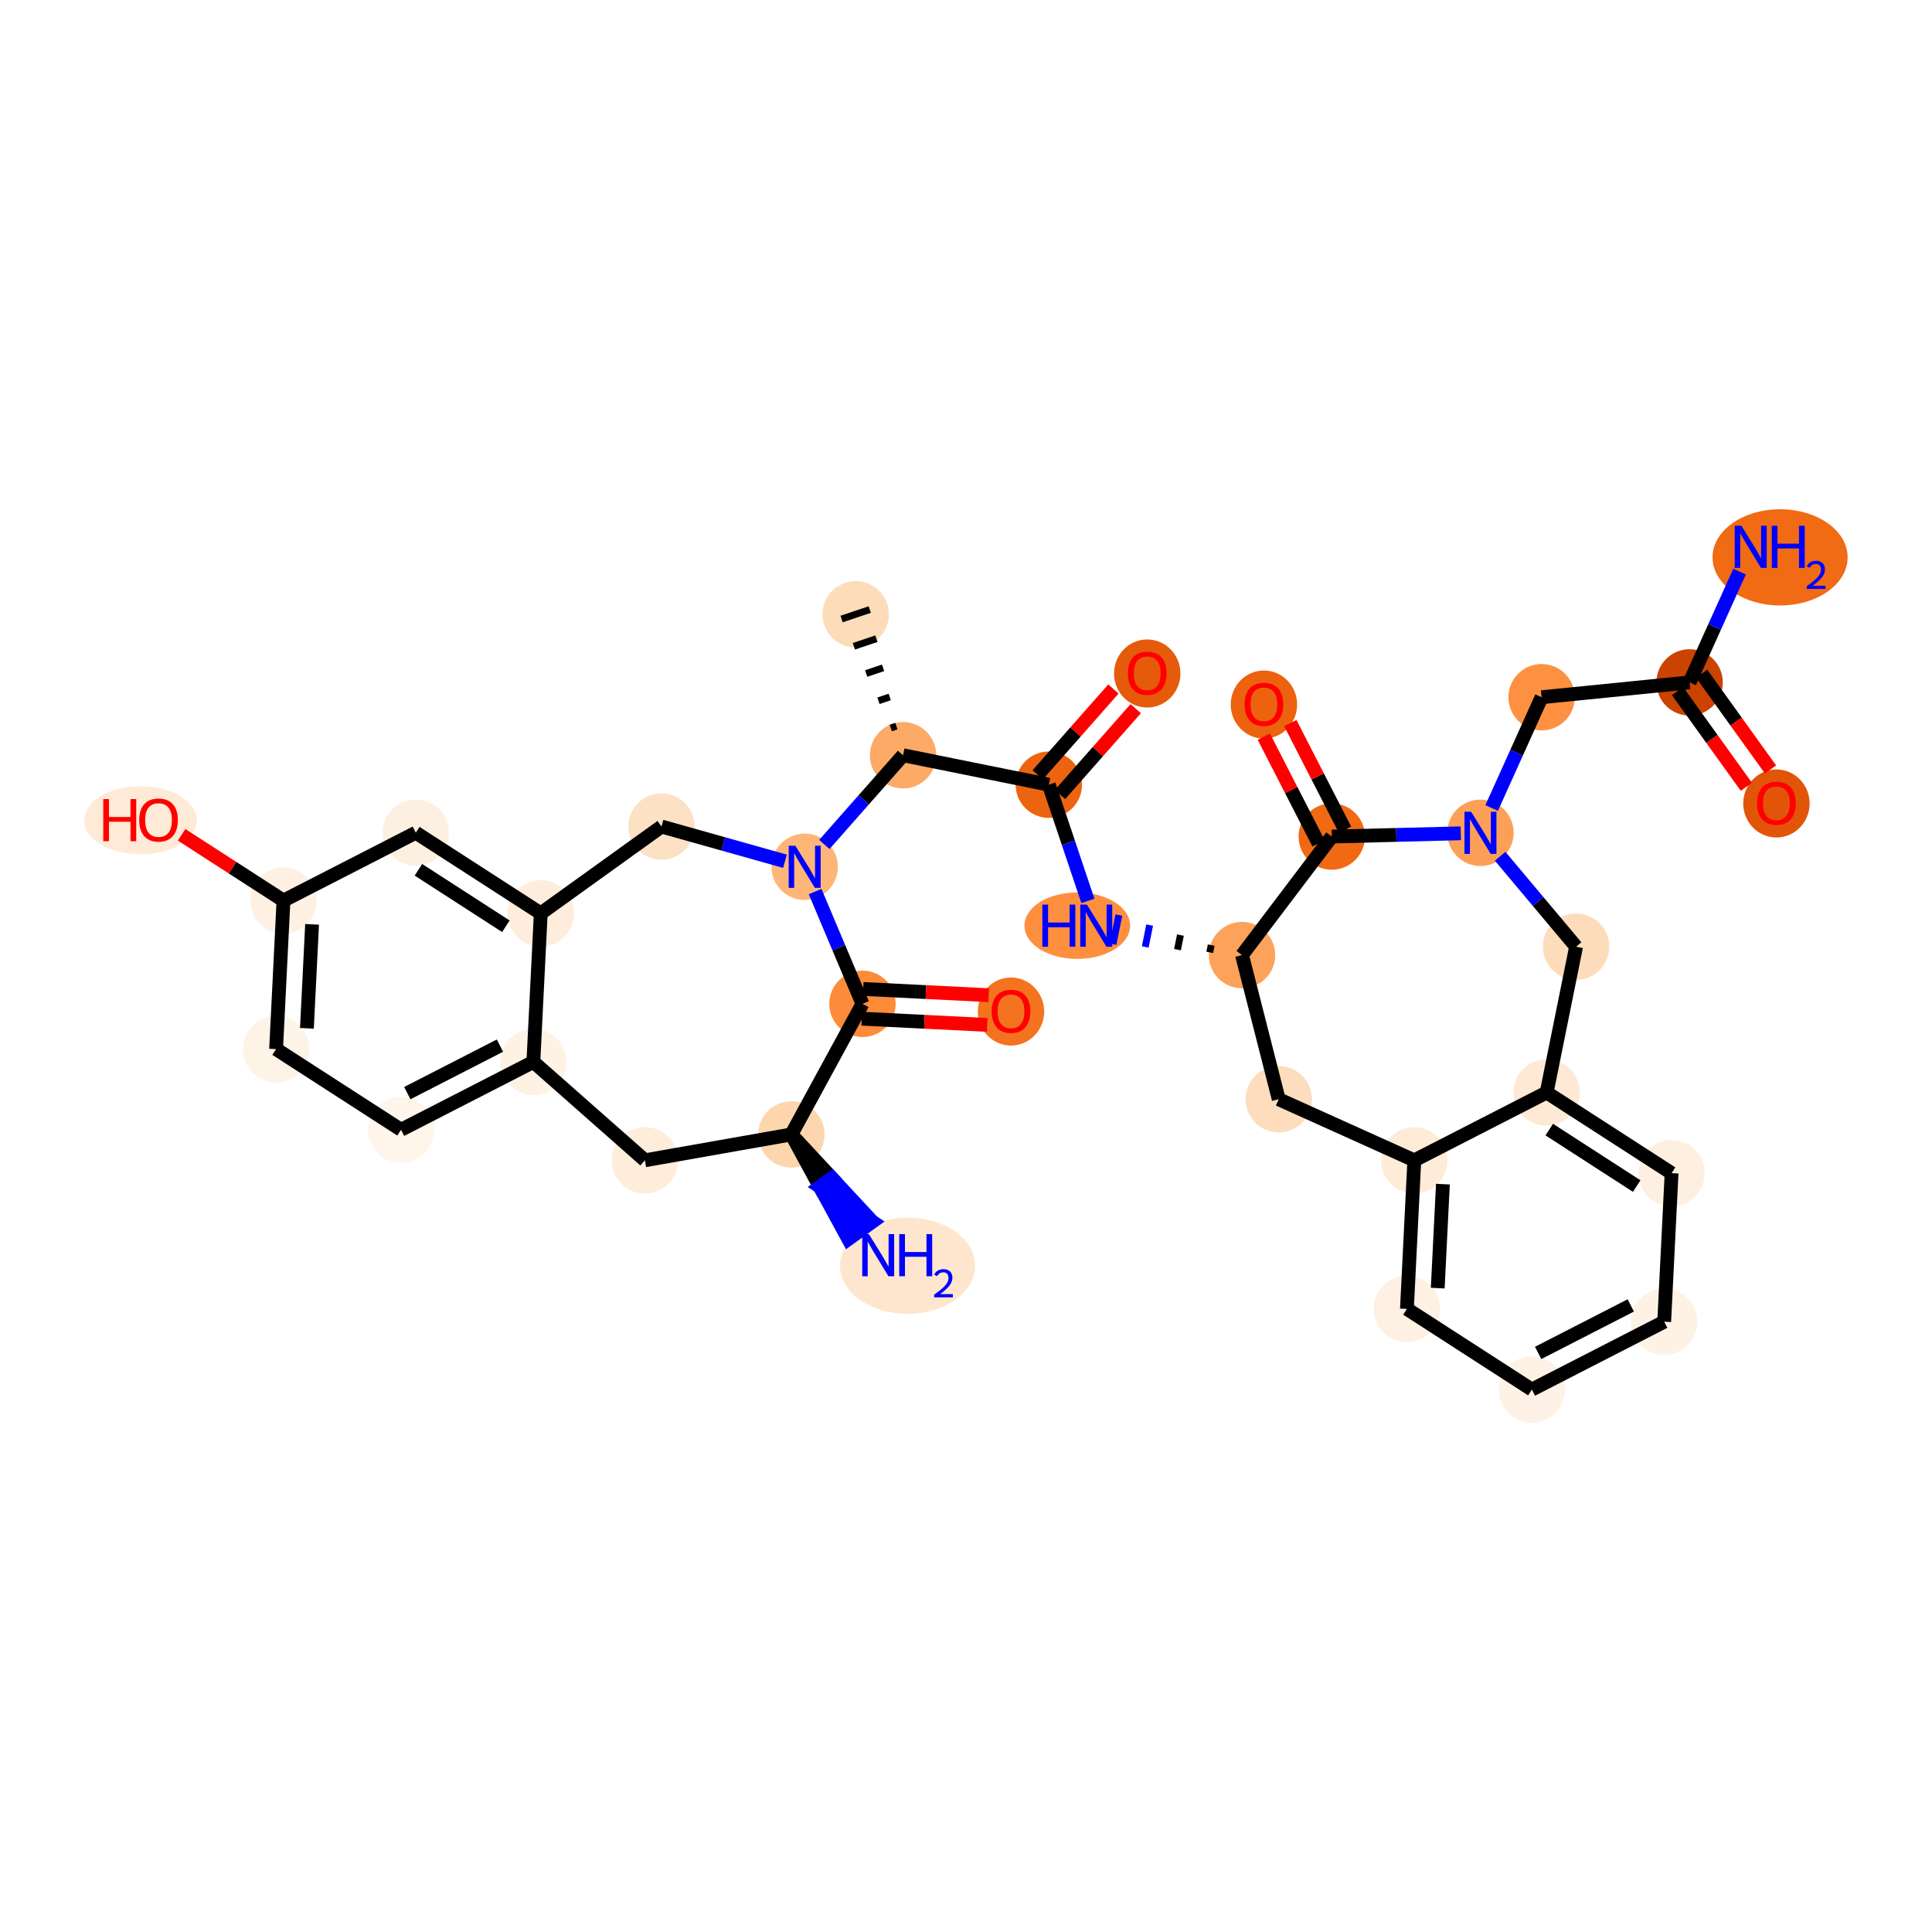 <?xml version='1.0' encoding='iso-8859-1'?>
<svg version='1.1' baseProfile='full'
              xmlns='http://www.w3.org/2000/svg'
                      xmlns:rdkit='http://www.rdkit.org/xml'
                      xmlns:xlink='http://www.w3.org/1999/xlink'
                  xml:space='preserve'
width='280px' height='280px' viewBox='0 0 280 280'>
<!-- END OF HEADER -->
<rect style='opacity:1.0;fill:#FFFFFF;stroke:none' width='280' height='280' x='0' y='0'> </rect>
<ellipse cx='124.009' cy='89.027' rx='4.311' ry='4.311'  style='fill:#FDDCBA;fill-rule:evenodd;stroke:#FDDCBA;stroke-width:1.0px;stroke-linecap:butt;stroke-linejoin:miter;stroke-opacity:1' />
<ellipse cx='130.878' cy='109.457' rx='4.311' ry='4.311'  style='fill:#FDAA66;fill-rule:evenodd;stroke:#FDAA66;stroke-width:1.0px;stroke-linecap:butt;stroke-linejoin:miter;stroke-opacity:1' />
<ellipse cx='152.005' cy='113.724' rx='4.311' ry='4.311'  style='fill:#ED6410;fill-rule:evenodd;stroke:#ED6410;stroke-width:1.0px;stroke-linecap:butt;stroke-linejoin:miter;stroke-opacity:1' />
<ellipse cx='166.264' cy='97.608' rx='4.311' ry='4.432'  style='fill:#E65A0B;fill-rule:evenodd;stroke:#E65A0B;stroke-width:1.0px;stroke-linecap:butt;stroke-linejoin:miter;stroke-opacity:1' />
<ellipse cx='156.128' cy='134.155' rx='7.157' ry='4.316'  style='fill:#FD8F3F;fill-rule:evenodd;stroke:#FD8F3F;stroke-width:1.0px;stroke-linecap:butt;stroke-linejoin:miter;stroke-opacity:1' />
<ellipse cx='180.001' cy='138.422' rx='4.311' ry='4.311'  style='fill:#FDA25A;fill-rule:evenodd;stroke:#FDA25A;stroke-width:1.0px;stroke-linecap:butt;stroke-linejoin:miter;stroke-opacity:1' />
<ellipse cx='185.324' cy='159.308' rx='4.311' ry='4.311'  style='fill:#FDDDBD;fill-rule:evenodd;stroke:#FDDDBD;stroke-width:1.0px;stroke-linecap:butt;stroke-linejoin:miter;stroke-opacity:1' />
<ellipse cx='204.972' cy='168.17' rx='4.311' ry='4.311'  style='fill:#FEEBD8;fill-rule:evenodd;stroke:#FEEBD8;stroke-width:1.0px;stroke-linecap:butt;stroke-linejoin:miter;stroke-opacity:1' />
<ellipse cx='203.902' cy='189.697' rx='4.311' ry='4.311'  style='fill:#FEF0E2;fill-rule:evenodd;stroke:#FEF0E2;stroke-width:1.0px;stroke-linecap:butt;stroke-linejoin:miter;stroke-opacity:1' />
<ellipse cx='222.01' cy='201.388' rx='4.311' ry='4.311'  style='fill:#FEF2E6;fill-rule:evenodd;stroke:#FEF2E6;stroke-width:1.0px;stroke-linecap:butt;stroke-linejoin:miter;stroke-opacity:1' />
<ellipse cx='241.188' cy='191.551' rx='4.311' ry='4.311'  style='fill:#FEF2E5;fill-rule:evenodd;stroke:#FEF2E5;stroke-width:1.0px;stroke-linecap:butt;stroke-linejoin:miter;stroke-opacity:1' />
<ellipse cx='242.259' cy='170.024' rx='4.311' ry='4.311'  style='fill:#FEF0E1;fill-rule:evenodd;stroke:#FEF0E1;stroke-width:1.0px;stroke-linecap:butt;stroke-linejoin:miter;stroke-opacity:1' />
<ellipse cx='224.151' cy='158.333' rx='4.311' ry='4.311'  style='fill:#FEE9D5;fill-rule:evenodd;stroke:#FEE9D5;stroke-width:1.0px;stroke-linecap:butt;stroke-linejoin:miter;stroke-opacity:1' />
<ellipse cx='228.418' cy='137.205' rx='4.311' ry='4.311'  style='fill:#FDDCBB;fill-rule:evenodd;stroke:#FDDCBB;stroke-width:1.0px;stroke-linecap:butt;stroke-linejoin:miter;stroke-opacity:1' />
<ellipse cx='214.56' cy='120.696' rx='4.311' ry='4.316'  style='fill:#FDA057;fill-rule:evenodd;stroke:#FDA057;stroke-width:1.0px;stroke-linecap:butt;stroke-linejoin:miter;stroke-opacity:1' />
<ellipse cx='223.421' cy='101.048' rx='4.311' ry='4.311'  style='fill:#FD9041;fill-rule:evenodd;stroke:#FD9041;stroke-width:1.0px;stroke-linecap:butt;stroke-linejoin:miter;stroke-opacity:1' />
<ellipse cx='244.868' cy='98.898' rx='4.311' ry='4.311'  style='fill:#CB4301;fill-rule:evenodd;stroke:#CB4301;stroke-width:1.0px;stroke-linecap:butt;stroke-linejoin:miter;stroke-opacity:1' />
<ellipse cx='257.983' cy='80.776' rx='9.29' ry='6.474'  style='fill:#F16A14;fill-rule:evenodd;stroke:#F16A14;stroke-width:1.0px;stroke-linecap:butt;stroke-linejoin:miter;stroke-opacity:1' />
<ellipse cx='257.453' cy='116.444' rx='4.311' ry='4.432'  style='fill:#E25508;fill-rule:evenodd;stroke:#E25508;stroke-width:1.0px;stroke-linecap:butt;stroke-linejoin:miter;stroke-opacity:1' />
<ellipse cx='193.012' cy='121.238' rx='4.311' ry='4.311'  style='fill:#F16913;fill-rule:evenodd;stroke:#F16913;stroke-width:1.0px;stroke-linecap:butt;stroke-linejoin:miter;stroke-opacity:1' />
<ellipse cx='183.176' cy='102.107' rx='4.311' ry='4.432'  style='fill:#EC620F;fill-rule:evenodd;stroke:#EC620F;stroke-width:1.0px;stroke-linecap:butt;stroke-linejoin:miter;stroke-opacity:1' />
<ellipse cx='116.619' cy='125.621' rx='4.311' ry='4.316'  style='fill:#FDB678;fill-rule:evenodd;stroke:#FDB678;stroke-width:1.0px;stroke-linecap:butt;stroke-linejoin:miter;stroke-opacity:1' />
<ellipse cx='95.869' cy='119.787' rx='4.311' ry='4.311'  style='fill:#FDE1C5;fill-rule:evenodd;stroke:#FDE1C5;stroke-width:1.0px;stroke-linecap:butt;stroke-linejoin:miter;stroke-opacity:1' />
<ellipse cx='78.371' cy='132.372' rx='4.311' ry='4.311'  style='fill:#FEEDDC;fill-rule:evenodd;stroke:#FEEDDC;stroke-width:1.0px;stroke-linecap:butt;stroke-linejoin:miter;stroke-opacity:1' />
<ellipse cx='60.263' cy='120.682' rx='4.311' ry='4.311'  style='fill:#FEF0E1;fill-rule:evenodd;stroke:#FEF0E1;stroke-width:1.0px;stroke-linecap:butt;stroke-linejoin:miter;stroke-opacity:1' />
<ellipse cx='41.084' cy='130.518' rx='4.311' ry='4.311'  style='fill:#FEF1E4;fill-rule:evenodd;stroke:#FEF1E4;stroke-width:1.0px;stroke-linecap:butt;stroke-linejoin:miter;stroke-opacity:1' />
<ellipse cx='20.372' cy='118.875' rx='7.645' ry='4.432'  style='fill:#FEEAD6;fill-rule:evenodd;stroke:#FEEAD6;stroke-width:1.0px;stroke-linecap:butt;stroke-linejoin:miter;stroke-opacity:1' />
<ellipse cx='40.014' cy='152.046' rx='4.311' ry='4.311'  style='fill:#FEF3E7;fill-rule:evenodd;stroke:#FEF3E7;stroke-width:1.0px;stroke-linecap:butt;stroke-linejoin:miter;stroke-opacity:1' />
<ellipse cx='58.122' cy='163.737' rx='4.311' ry='4.311'  style='fill:#FFF5EB;fill-rule:evenodd;stroke:#FFF5EB;stroke-width:1.0px;stroke-linecap:butt;stroke-linejoin:miter;stroke-opacity:1' />
<ellipse cx='77.3' cy='153.9' rx='4.311' ry='4.311'  style='fill:#FEF2E5;fill-rule:evenodd;stroke:#FEF2E5;stroke-width:1.0px;stroke-linecap:butt;stroke-linejoin:miter;stroke-opacity:1' />
<ellipse cx='93.464' cy='168.159' rx='4.311' ry='4.311'  style='fill:#FEEDDB;fill-rule:evenodd;stroke:#FEEDDB;stroke-width:1.0px;stroke-linecap:butt;stroke-linejoin:miter;stroke-opacity:1' />
<ellipse cx='114.69' cy='164.412' rx='4.311' ry='4.311'  style='fill:#FDD6AE;fill-rule:evenodd;stroke:#FDD6AE;stroke-width:1.0px;stroke-linecap:butt;stroke-linejoin:miter;stroke-opacity:1' />
<ellipse cx='131.529' cy='183.436' rx='9.29' ry='6.474'  style='fill:#FEE6CE;fill-rule:evenodd;stroke:#FEE6CE;stroke-width:1.0px;stroke-linecap:butt;stroke-linejoin:miter;stroke-opacity:1' />
<ellipse cx='124.995' cy='145.481' rx='4.311' ry='4.311'  style='fill:#FC8B3A;fill-rule:evenodd;stroke:#FC8B3A;stroke-width:1.0px;stroke-linecap:butt;stroke-linejoin:miter;stroke-opacity:1' />
<ellipse cx='146.522' cy='146.599' rx='4.311' ry='4.432'  style='fill:#F4731F;fill-rule:evenodd;stroke:#F4731F;stroke-width:1.0px;stroke-linecap:butt;stroke-linejoin:miter;stroke-opacity:1' />
<path class='bond-0 atom-1 atom-0' d='M 129.913,105.234 L 129.095,105.509' style='fill:none;fill-rule:evenodd;stroke:#000000;stroke-width:1.0px;stroke-linecap:butt;stroke-linejoin:miter;stroke-opacity:1' />
<path class='bond-0 atom-1 atom-0' d='M 128.947,101.011 L 127.313,101.56' style='fill:none;fill-rule:evenodd;stroke:#000000;stroke-width:1.0px;stroke-linecap:butt;stroke-linejoin:miter;stroke-opacity:1' />
<path class='bond-0 atom-1 atom-0' d='M 127.982,96.787 L 125.531,97.611' style='fill:none;fill-rule:evenodd;stroke:#000000;stroke-width:1.0px;stroke-linecap:butt;stroke-linejoin:miter;stroke-opacity:1' />
<path class='bond-0 atom-1 atom-0' d='M 127.017,92.564 L 123.748,93.663' style='fill:none;fill-rule:evenodd;stroke:#000000;stroke-width:1.0px;stroke-linecap:butt;stroke-linejoin:miter;stroke-opacity:1' />
<path class='bond-0 atom-1 atom-0' d='M 126.052,88.34 L 121.966,89.714' style='fill:none;fill-rule:evenodd;stroke:#000000;stroke-width:1.0px;stroke-linecap:butt;stroke-linejoin:miter;stroke-opacity:1' />
<path class='bond-1 atom-1 atom-2' d='M 130.878,109.457 L 152.005,113.724' style='fill:none;fill-rule:evenodd;stroke:#000000;stroke-width:2.0px;stroke-linecap:butt;stroke-linejoin:miter;stroke-opacity:1' />
<path class='bond-20 atom-1 atom-21' d='M 130.878,109.457 L 125.175,115.922' style='fill:none;fill-rule:evenodd;stroke:#000000;stroke-width:2.0px;stroke-linecap:butt;stroke-linejoin:miter;stroke-opacity:1' />
<path class='bond-20 atom-1 atom-21' d='M 125.175,115.922 L 119.472,122.386' style='fill:none;fill-rule:evenodd;stroke:#0000FF;stroke-width:2.0px;stroke-linecap:butt;stroke-linejoin:miter;stroke-opacity:1' />
<path class='bond-2 atom-2 atom-3' d='M 153.622,115.15 L 159.11,108.929' style='fill:none;fill-rule:evenodd;stroke:#000000;stroke-width:2.0px;stroke-linecap:butt;stroke-linejoin:miter;stroke-opacity:1' />
<path class='bond-2 atom-2 atom-3' d='M 159.11,108.929 L 164.599,102.707' style='fill:none;fill-rule:evenodd;stroke:#FF0000;stroke-width:2.0px;stroke-linecap:butt;stroke-linejoin:miter;stroke-opacity:1' />
<path class='bond-2 atom-2 atom-3' d='M 150.389,112.298 L 155.877,106.077' style='fill:none;fill-rule:evenodd;stroke:#000000;stroke-width:2.0px;stroke-linecap:butt;stroke-linejoin:miter;stroke-opacity:1' />
<path class='bond-2 atom-2 atom-3' d='M 155.877,106.077 L 161.366,99.855' style='fill:none;fill-rule:evenodd;stroke:#FF0000;stroke-width:2.0px;stroke-linecap:butt;stroke-linejoin:miter;stroke-opacity:1' />
<path class='bond-3 atom-2 atom-4' d='M 152.005,113.724 L 154.836,122.144' style='fill:none;fill-rule:evenodd;stroke:#000000;stroke-width:2.0px;stroke-linecap:butt;stroke-linejoin:miter;stroke-opacity:1' />
<path class='bond-3 atom-2 atom-4' d='M 154.836,122.144 L 157.666,130.564' style='fill:none;fill-rule:evenodd;stroke:#0000FF;stroke-width:2.0px;stroke-linecap:butt;stroke-linejoin:miter;stroke-opacity:1' />
<path class='bond-4 atom-5 atom-4' d='M 175.539,136.971 L 175.326,138.027' style='fill:none;fill-rule:evenodd;stroke:#000000;stroke-width:1.0px;stroke-linecap:butt;stroke-linejoin:miter;stroke-opacity:1' />
<path class='bond-4 atom-5 atom-4' d='M 171.078,135.52 L 170.651,137.633' style='fill:none;fill-rule:evenodd;stroke:#000000;stroke-width:1.0px;stroke-linecap:butt;stroke-linejoin:miter;stroke-opacity:1' />
<path class='bond-4 atom-5 atom-4' d='M 166.616,134.069 L 165.976,137.238' style='fill:none;fill-rule:evenodd;stroke:#0000FF;stroke-width:1.0px;stroke-linecap:butt;stroke-linejoin:miter;stroke-opacity:1' />
<path class='bond-4 atom-5 atom-4' d='M 162.154,132.618 L 161.301,136.844' style='fill:none;fill-rule:evenodd;stroke:#0000FF;stroke-width:1.0px;stroke-linecap:butt;stroke-linejoin:miter;stroke-opacity:1' />
<path class='bond-5 atom-5 atom-6' d='M 180.001,138.422 L 185.324,159.308' style='fill:none;fill-rule:evenodd;stroke:#000000;stroke-width:2.0px;stroke-linecap:butt;stroke-linejoin:miter;stroke-opacity:1' />
<path class='bond-34 atom-19 atom-5' d='M 193.012,121.238 L 180.001,138.422' style='fill:none;fill-rule:evenodd;stroke:#000000;stroke-width:2.0px;stroke-linecap:butt;stroke-linejoin:miter;stroke-opacity:1' />
<path class='bond-6 atom-6 atom-7' d='M 185.324,159.308 L 204.972,168.17' style='fill:none;fill-rule:evenodd;stroke:#000000;stroke-width:2.0px;stroke-linecap:butt;stroke-linejoin:miter;stroke-opacity:1' />
<path class='bond-7 atom-7 atom-8' d='M 204.972,168.17 L 203.902,189.697' style='fill:none;fill-rule:evenodd;stroke:#000000;stroke-width:2.0px;stroke-linecap:butt;stroke-linejoin:miter;stroke-opacity:1' />
<path class='bond-7 atom-7 atom-8' d='M 209.117,171.613 L 208.368,186.682' style='fill:none;fill-rule:evenodd;stroke:#000000;stroke-width:2.0px;stroke-linecap:butt;stroke-linejoin:miter;stroke-opacity:1' />
<path class='bond-36 atom-12 atom-7' d='M 224.151,158.333 L 204.972,168.17' style='fill:none;fill-rule:evenodd;stroke:#000000;stroke-width:2.0px;stroke-linecap:butt;stroke-linejoin:miter;stroke-opacity:1' />
<path class='bond-8 atom-8 atom-9' d='M 203.902,189.697 L 222.01,201.388' style='fill:none;fill-rule:evenodd;stroke:#000000;stroke-width:2.0px;stroke-linecap:butt;stroke-linejoin:miter;stroke-opacity:1' />
<path class='bond-9 atom-9 atom-10' d='M 222.01,201.388 L 241.188,191.551' style='fill:none;fill-rule:evenodd;stroke:#000000;stroke-width:2.0px;stroke-linecap:butt;stroke-linejoin:miter;stroke-opacity:1' />
<path class='bond-9 atom-9 atom-10' d='M 222.919,196.077 L 236.344,189.191' style='fill:none;fill-rule:evenodd;stroke:#000000;stroke-width:2.0px;stroke-linecap:butt;stroke-linejoin:miter;stroke-opacity:1' />
<path class='bond-10 atom-10 atom-11' d='M 241.188,191.551 L 242.259,170.024' style='fill:none;fill-rule:evenodd;stroke:#000000;stroke-width:2.0px;stroke-linecap:butt;stroke-linejoin:miter;stroke-opacity:1' />
<path class='bond-11 atom-11 atom-12' d='M 242.259,170.024 L 224.151,158.333' style='fill:none;fill-rule:evenodd;stroke:#000000;stroke-width:2.0px;stroke-linecap:butt;stroke-linejoin:miter;stroke-opacity:1' />
<path class='bond-11 atom-11 atom-12' d='M 237.204,171.892 L 224.529,163.708' style='fill:none;fill-rule:evenodd;stroke:#000000;stroke-width:2.0px;stroke-linecap:butt;stroke-linejoin:miter;stroke-opacity:1' />
<path class='bond-12 atom-12 atom-13' d='M 224.151,158.333 L 228.418,137.205' style='fill:none;fill-rule:evenodd;stroke:#000000;stroke-width:2.0px;stroke-linecap:butt;stroke-linejoin:miter;stroke-opacity:1' />
<path class='bond-13 atom-13 atom-14' d='M 228.418,137.205 L 222.916,130.651' style='fill:none;fill-rule:evenodd;stroke:#000000;stroke-width:2.0px;stroke-linecap:butt;stroke-linejoin:miter;stroke-opacity:1' />
<path class='bond-13 atom-13 atom-14' d='M 222.916,130.651 L 217.414,124.096' style='fill:none;fill-rule:evenodd;stroke:#0000FF;stroke-width:2.0px;stroke-linecap:butt;stroke-linejoin:miter;stroke-opacity:1' />
<path class='bond-14 atom-14 atom-15' d='M 216.179,117.106 L 219.8,109.077' style='fill:none;fill-rule:evenodd;stroke:#0000FF;stroke-width:2.0px;stroke-linecap:butt;stroke-linejoin:miter;stroke-opacity:1' />
<path class='bond-14 atom-14 atom-15' d='M 219.8,109.077 L 223.421,101.048' style='fill:none;fill-rule:evenodd;stroke:#000000;stroke-width:2.0px;stroke-linecap:butt;stroke-linejoin:miter;stroke-opacity:1' />
<path class='bond-18 atom-14 atom-19' d='M 211.706,120.768 L 202.359,121.003' style='fill:none;fill-rule:evenodd;stroke:#0000FF;stroke-width:2.0px;stroke-linecap:butt;stroke-linejoin:miter;stroke-opacity:1' />
<path class='bond-18 atom-14 atom-19' d='M 202.359,121.003 L 193.012,121.238' style='fill:none;fill-rule:evenodd;stroke:#000000;stroke-width:2.0px;stroke-linecap:butt;stroke-linejoin:miter;stroke-opacity:1' />
<path class='bond-15 atom-15 atom-16' d='M 223.421,101.048 L 244.868,98.898' style='fill:none;fill-rule:evenodd;stroke:#000000;stroke-width:2.0px;stroke-linecap:butt;stroke-linejoin:miter;stroke-opacity:1' />
<path class='bond-16 atom-16 atom-17' d='M 244.868,98.898 L 248.489,90.869' style='fill:none;fill-rule:evenodd;stroke:#000000;stroke-width:2.0px;stroke-linecap:butt;stroke-linejoin:miter;stroke-opacity:1' />
<path class='bond-16 atom-16 atom-17' d='M 248.489,90.869 L 252.109,82.841' style='fill:none;fill-rule:evenodd;stroke:#0000FF;stroke-width:2.0px;stroke-linecap:butt;stroke-linejoin:miter;stroke-opacity:1' />
<path class='bond-17 atom-16 atom-18' d='M 243.118,100.157 L 248.107,107.093' style='fill:none;fill-rule:evenodd;stroke:#000000;stroke-width:2.0px;stroke-linecap:butt;stroke-linejoin:miter;stroke-opacity:1' />
<path class='bond-17 atom-16 atom-18' d='M 248.107,107.093 L 253.096,114.029' style='fill:none;fill-rule:evenodd;stroke:#FF0000;stroke-width:2.0px;stroke-linecap:butt;stroke-linejoin:miter;stroke-opacity:1' />
<path class='bond-17 atom-16 atom-18' d='M 246.617,97.639 L 251.606,104.576' style='fill:none;fill-rule:evenodd;stroke:#000000;stroke-width:2.0px;stroke-linecap:butt;stroke-linejoin:miter;stroke-opacity:1' />
<path class='bond-17 atom-16 atom-18' d='M 251.606,104.576 L 256.595,111.512' style='fill:none;fill-rule:evenodd;stroke:#FF0000;stroke-width:2.0px;stroke-linecap:butt;stroke-linejoin:miter;stroke-opacity:1' />
<path class='bond-19 atom-19 atom-20' d='M 194.93,120.254 L 190.966,112.525' style='fill:none;fill-rule:evenodd;stroke:#000000;stroke-width:2.0px;stroke-linecap:butt;stroke-linejoin:miter;stroke-opacity:1' />
<path class='bond-19 atom-19 atom-20' d='M 190.966,112.525 L 187.002,104.796' style='fill:none;fill-rule:evenodd;stroke:#FF0000;stroke-width:2.0px;stroke-linecap:butt;stroke-linejoin:miter;stroke-opacity:1' />
<path class='bond-19 atom-19 atom-20' d='M 191.095,122.222 L 187.13,114.492' style='fill:none;fill-rule:evenodd;stroke:#000000;stroke-width:2.0px;stroke-linecap:butt;stroke-linejoin:miter;stroke-opacity:1' />
<path class='bond-19 atom-19 atom-20' d='M 187.13,114.492 L 183.166,106.763' style='fill:none;fill-rule:evenodd;stroke:#FF0000;stroke-width:2.0px;stroke-linecap:butt;stroke-linejoin:miter;stroke-opacity:1' />
<path class='bond-21 atom-21 atom-22' d='M 113.765,124.819 L 104.817,122.303' style='fill:none;fill-rule:evenodd;stroke:#0000FF;stroke-width:2.0px;stroke-linecap:butt;stroke-linejoin:miter;stroke-opacity:1' />
<path class='bond-21 atom-21 atom-22' d='M 104.817,122.303 L 95.869,119.787' style='fill:none;fill-rule:evenodd;stroke:#000000;stroke-width:2.0px;stroke-linecap:butt;stroke-linejoin:miter;stroke-opacity:1' />
<path class='bond-35 atom-33 atom-21' d='M 124.995,145.481 L 121.564,137.346' style='fill:none;fill-rule:evenodd;stroke:#000000;stroke-width:2.0px;stroke-linecap:butt;stroke-linejoin:miter;stroke-opacity:1' />
<path class='bond-35 atom-33 atom-21' d='M 121.564,137.346 L 118.133,129.212' style='fill:none;fill-rule:evenodd;stroke:#0000FF;stroke-width:2.0px;stroke-linecap:butt;stroke-linejoin:miter;stroke-opacity:1' />
<path class='bond-22 atom-22 atom-23' d='M 95.869,119.787 L 78.371,132.372' style='fill:none;fill-rule:evenodd;stroke:#000000;stroke-width:2.0px;stroke-linecap:butt;stroke-linejoin:miter;stroke-opacity:1' />
<path class='bond-23 atom-23 atom-24' d='M 78.371,132.372 L 60.263,120.682' style='fill:none;fill-rule:evenodd;stroke:#000000;stroke-width:2.0px;stroke-linecap:butt;stroke-linejoin:miter;stroke-opacity:1' />
<path class='bond-23 atom-23 atom-24' d='M 73.316,134.24 L 60.641,126.057' style='fill:none;fill-rule:evenodd;stroke:#000000;stroke-width:2.0px;stroke-linecap:butt;stroke-linejoin:miter;stroke-opacity:1' />
<path class='bond-37 atom-29 atom-23' d='M 77.3,153.9 L 78.371,132.372' style='fill:none;fill-rule:evenodd;stroke:#000000;stroke-width:2.0px;stroke-linecap:butt;stroke-linejoin:miter;stroke-opacity:1' />
<path class='bond-24 atom-24 atom-25' d='M 60.263,120.682 L 41.084,130.518' style='fill:none;fill-rule:evenodd;stroke:#000000;stroke-width:2.0px;stroke-linecap:butt;stroke-linejoin:miter;stroke-opacity:1' />
<path class='bond-25 atom-25 atom-26' d='M 41.084,130.518 L 33.7,125.752' style='fill:none;fill-rule:evenodd;stroke:#000000;stroke-width:2.0px;stroke-linecap:butt;stroke-linejoin:miter;stroke-opacity:1' />
<path class='bond-25 atom-25 atom-26' d='M 33.7,125.752 L 26.317,120.985' style='fill:none;fill-rule:evenodd;stroke:#FF0000;stroke-width:2.0px;stroke-linecap:butt;stroke-linejoin:miter;stroke-opacity:1' />
<path class='bond-26 atom-25 atom-27' d='M 41.084,130.518 L 40.014,152.046' style='fill:none;fill-rule:evenodd;stroke:#000000;stroke-width:2.0px;stroke-linecap:butt;stroke-linejoin:miter;stroke-opacity:1' />
<path class='bond-26 atom-25 atom-27' d='M 45.229,133.962 L 44.48,149.031' style='fill:none;fill-rule:evenodd;stroke:#000000;stroke-width:2.0px;stroke-linecap:butt;stroke-linejoin:miter;stroke-opacity:1' />
<path class='bond-27 atom-27 atom-28' d='M 40.014,152.046 L 58.122,163.737' style='fill:none;fill-rule:evenodd;stroke:#000000;stroke-width:2.0px;stroke-linecap:butt;stroke-linejoin:miter;stroke-opacity:1' />
<path class='bond-28 atom-28 atom-29' d='M 58.122,163.737 L 77.3,153.9' style='fill:none;fill-rule:evenodd;stroke:#000000;stroke-width:2.0px;stroke-linecap:butt;stroke-linejoin:miter;stroke-opacity:1' />
<path class='bond-28 atom-28 atom-29' d='M 59.031,158.425 L 72.456,151.54' style='fill:none;fill-rule:evenodd;stroke:#000000;stroke-width:2.0px;stroke-linecap:butt;stroke-linejoin:miter;stroke-opacity:1' />
<path class='bond-29 atom-29 atom-30' d='M 77.3,153.9 L 93.464,168.159' style='fill:none;fill-rule:evenodd;stroke:#000000;stroke-width:2.0px;stroke-linecap:butt;stroke-linejoin:miter;stroke-opacity:1' />
<path class='bond-30 atom-30 atom-31' d='M 93.464,168.159 L 114.69,164.412' style='fill:none;fill-rule:evenodd;stroke:#000000;stroke-width:2.0px;stroke-linecap:butt;stroke-linejoin:miter;stroke-opacity:1' />
<path class='bond-31 atom-31 atom-32' d='M 114.69,164.412 L 118.816,171.995 L 120.566,170.737 Z' style='fill:#000000;fill-rule:evenodd;fill-opacity:1;stroke:#000000;stroke-width:2.0px;stroke-linecap:butt;stroke-linejoin:miter;stroke-opacity:1;' />
<path class='bond-31 atom-31 atom-32' d='M 118.816,171.995 L 126.442,177.061 L 122.943,179.578 Z' style='fill:#0000FF;fill-rule:evenodd;fill-opacity:1;stroke:#0000FF;stroke-width:2.0px;stroke-linecap:butt;stroke-linejoin:miter;stroke-opacity:1;' />
<path class='bond-31 atom-31 atom-32' d='M 118.816,171.995 L 120.566,170.737 L 126.442,177.061 Z' style='fill:#0000FF;fill-rule:evenodd;fill-opacity:1;stroke:#0000FF;stroke-width:2.0px;stroke-linecap:butt;stroke-linejoin:miter;stroke-opacity:1;' />
<path class='bond-32 atom-31 atom-33' d='M 114.69,164.412 L 124.995,145.481' style='fill:none;fill-rule:evenodd;stroke:#000000;stroke-width:2.0px;stroke-linecap:butt;stroke-linejoin:miter;stroke-opacity:1' />
<path class='bond-33 atom-33 atom-34' d='M 124.888,147.634 L 133.981,148.086' style='fill:none;fill-rule:evenodd;stroke:#000000;stroke-width:2.0px;stroke-linecap:butt;stroke-linejoin:miter;stroke-opacity:1' />
<path class='bond-33 atom-33 atom-34' d='M 133.981,148.086 L 143.074,148.538' style='fill:none;fill-rule:evenodd;stroke:#FF0000;stroke-width:2.0px;stroke-linecap:butt;stroke-linejoin:miter;stroke-opacity:1' />
<path class='bond-33 atom-33 atom-34' d='M 125.102,143.328 L 134.195,143.78' style='fill:none;fill-rule:evenodd;stroke:#000000;stroke-width:2.0px;stroke-linecap:butt;stroke-linejoin:miter;stroke-opacity:1' />
<path class='bond-33 atom-33 atom-34' d='M 134.195,143.78 L 143.288,144.233' style='fill:none;fill-rule:evenodd;stroke:#FF0000;stroke-width:2.0px;stroke-linecap:butt;stroke-linejoin:miter;stroke-opacity:1' />
<path  class='atom-3' d='M 163.462 97.578
Q 163.462 96.112, 164.186 95.293
Q 164.911 94.474, 166.264 94.474
Q 167.618 94.474, 168.342 95.293
Q 169.066 96.112, 169.066 97.578
Q 169.066 99.061, 168.333 99.906
Q 167.601 100.742, 166.264 100.742
Q 164.919 100.742, 164.186 99.906
Q 163.462 99.07, 163.462 97.578
M 166.264 100.053
Q 167.195 100.053, 167.695 99.432
Q 168.204 98.802, 168.204 97.578
Q 168.204 96.38, 167.695 95.776
Q 167.195 95.164, 166.264 95.164
Q 165.333 95.164, 164.824 95.768
Q 164.324 96.371, 164.324 97.578
Q 164.324 98.811, 164.824 99.432
Q 165.333 100.053, 166.264 100.053
' fill='#FF0000'/>
<path  class='atom-4' d='M 151.067 131.103
L 151.894 131.103
L 151.894 133.698
L 155.016 133.698
L 155.016 131.103
L 155.843 131.103
L 155.843 137.207
L 155.016 137.207
L 155.016 134.388
L 151.894 134.388
L 151.894 137.207
L 151.067 137.207
L 151.067 131.103
' fill='#0000FF'/>
<path  class='atom-4' d='M 157.524 131.103
L 159.525 134.336
Q 159.723 134.655, 160.042 135.233
Q 160.361 135.81, 160.378 135.845
L 160.378 131.103
L 161.189 131.103
L 161.189 137.207
L 160.352 137.207
L 158.206 133.672
Q 157.955 133.258, 157.688 132.784
Q 157.43 132.31, 157.352 132.163
L 157.352 137.207
L 156.559 137.207
L 156.559 131.103
L 157.524 131.103
' fill='#0000FF'/>
<path  class='atom-14' d='M 213.21 117.644
L 215.211 120.878
Q 215.409 121.197, 215.728 121.774
Q 216.047 122.352, 216.064 122.386
L 216.064 117.644
L 216.875 117.644
L 216.875 123.749
L 216.038 123.749
L 213.892 120.214
Q 213.642 119.8, 213.374 119.326
Q 213.116 118.851, 213.038 118.705
L 213.038 123.749
L 212.245 123.749
L 212.245 117.644
L 213.21 117.644
' fill='#0000FF'/>
<path  class='atom-17' d='M 252.38 76.198
L 254.38 79.431
Q 254.578 79.75, 254.897 80.327
Q 255.216 80.905, 255.233 80.94
L 255.233 76.198
L 256.044 76.198
L 256.044 82.302
L 255.207 82.302
L 253.061 78.767
Q 252.811 78.353, 252.543 77.879
Q 252.285 77.405, 252.207 77.258
L 252.207 82.302
L 251.414 82.302
L 251.414 76.198
L 252.38 76.198
' fill='#0000FF'/>
<path  class='atom-17' d='M 256.777 76.198
L 257.604 76.198
L 257.604 78.793
L 260.725 78.793
L 260.725 76.198
L 261.553 76.198
L 261.553 82.302
L 260.725 82.302
L 260.725 79.483
L 257.604 79.483
L 257.604 82.302
L 256.777 82.302
L 256.777 76.198
' fill='#0000FF'/>
<path  class='atom-17' d='M 261.849 82.088
Q 261.997 81.706, 262.35 81.496
Q 262.702 81.28, 263.192 81.28
Q 263.801 81.28, 264.142 81.61
Q 264.484 81.94, 264.484 82.526
Q 264.484 83.123, 264.04 83.681
Q 263.602 84.239, 262.691 84.899
L 264.552 84.899
L 264.552 85.354
L 261.838 85.354
L 261.838 84.973
Q 262.589 84.438, 263.032 84.039
Q 263.482 83.641, 263.698 83.283
Q 263.914 82.924, 263.914 82.554
Q 263.914 82.167, 263.721 81.951
Q 263.528 81.735, 263.192 81.735
Q 262.867 81.735, 262.651 81.866
Q 262.435 81.997, 262.281 82.287
L 261.849 82.088
' fill='#0000FF'/>
<path  class='atom-18' d='M 254.651 116.414
Q 254.651 114.948, 255.375 114.129
Q 256.099 113.31, 257.453 113.31
Q 258.807 113.31, 259.531 114.129
Q 260.255 114.948, 260.255 116.414
Q 260.255 117.896, 259.522 118.741
Q 258.789 119.578, 257.453 119.578
Q 256.108 119.578, 255.375 118.741
Q 254.651 117.905, 254.651 116.414
M 257.453 118.888
Q 258.384 118.888, 258.884 118.267
Q 259.393 117.638, 259.393 116.414
Q 259.393 115.215, 258.884 114.612
Q 258.384 113.999, 257.453 113.999
Q 256.522 113.999, 256.013 114.603
Q 255.513 115.207, 255.513 116.414
Q 255.513 117.646, 256.013 118.267
Q 256.522 118.888, 257.453 118.888
' fill='#FF0000'/>
<path  class='atom-20' d='M 180.374 102.077
Q 180.374 100.611, 181.098 99.792
Q 181.822 98.973, 183.176 98.973
Q 184.529 98.973, 185.254 99.792
Q 185.978 100.611, 185.978 102.077
Q 185.978 103.559, 185.245 104.404
Q 184.512 105.241, 183.176 105.241
Q 181.831 105.241, 181.098 104.404
Q 180.374 103.568, 180.374 102.077
M 183.176 104.551
Q 184.107 104.551, 184.607 103.93
Q 185.116 103.301, 185.116 102.077
Q 185.116 100.878, 184.607 100.275
Q 184.107 99.662, 183.176 99.662
Q 182.245 99.662, 181.736 100.266
Q 181.236 100.87, 181.236 102.077
Q 181.236 103.309, 181.736 103.93
Q 182.245 104.551, 183.176 104.551
' fill='#FF0000'/>
<path  class='atom-21' d='M 115.269 122.569
L 117.27 125.802
Q 117.468 126.121, 117.787 126.699
Q 118.106 127.276, 118.123 127.311
L 118.123 122.569
L 118.934 122.569
L 118.934 128.673
L 118.097 128.673
L 115.95 125.138
Q 115.7 124.724, 115.433 124.25
Q 115.175 123.776, 115.097 123.629
L 115.097 128.673
L 114.304 128.673
L 114.304 122.569
L 115.269 122.569
' fill='#0000FF'/>
<path  class='atom-26' d='M 14.966 115.81
L 15.794 115.81
L 15.794 118.405
L 18.915 118.405
L 18.915 115.81
L 19.743 115.81
L 19.743 121.914
L 18.915 121.914
L 18.915 119.095
L 15.794 119.095
L 15.794 121.914
L 14.966 121.914
L 14.966 115.81
' fill='#FF0000'/>
<path  class='atom-26' d='M 20.174 118.845
Q 20.174 117.379, 20.898 116.56
Q 21.622 115.741, 22.976 115.741
Q 24.329 115.741, 25.054 116.56
Q 25.778 117.379, 25.778 118.845
Q 25.778 120.328, 25.045 121.173
Q 24.312 122.009, 22.976 122.009
Q 21.631 122.009, 20.898 121.173
Q 20.174 120.337, 20.174 118.845
M 22.976 121.319
Q 23.907 121.319, 24.407 120.699
Q 24.916 120.069, 24.916 118.845
Q 24.916 117.647, 24.407 117.043
Q 23.907 116.431, 22.976 116.431
Q 22.045 116.431, 21.536 117.034
Q 21.036 117.638, 21.036 118.845
Q 21.036 120.078, 21.536 120.699
Q 22.045 121.319, 22.976 121.319
' fill='#FF0000'/>
<path  class='atom-32' d='M 125.926 178.858
L 127.926 182.091
Q 128.124 182.41, 128.443 182.988
Q 128.762 183.566, 128.78 183.6
L 128.78 178.858
L 129.59 178.858
L 129.59 184.962
L 128.754 184.962
L 126.607 181.428
Q 126.357 181.014, 126.09 180.54
Q 125.831 180.065, 125.754 179.919
L 125.754 184.962
L 124.96 184.962
L 124.96 178.858
L 125.926 178.858
' fill='#0000FF'/>
<path  class='atom-32' d='M 130.323 178.858
L 131.151 178.858
L 131.151 181.453
L 134.272 181.453
L 134.272 178.858
L 135.099 178.858
L 135.099 184.962
L 134.272 184.962
L 134.272 182.143
L 131.151 182.143
L 131.151 184.962
L 130.323 184.962
L 130.323 178.858
' fill='#0000FF'/>
<path  class='atom-32' d='M 135.395 184.748
Q 135.543 184.367, 135.896 184.157
Q 136.249 183.94, 136.738 183.94
Q 137.347 183.94, 137.688 184.27
Q 138.03 184.6, 138.03 185.186
Q 138.03 185.784, 137.586 186.342
Q 137.148 186.899, 136.237 187.559
L 138.098 187.559
L 138.098 188.015
L 135.384 188.015
L 135.384 187.633
Q 136.135 187.098, 136.579 186.7
Q 137.028 186.302, 137.245 185.943
Q 137.461 185.585, 137.461 185.215
Q 137.461 184.828, 137.267 184.612
Q 137.074 184.396, 136.738 184.396
Q 136.414 184.396, 136.198 184.526
Q 135.981 184.657, 135.828 184.947
L 135.395 184.748
' fill='#0000FF'/>
<path  class='atom-34' d='M 143.72 146.569
Q 143.72 145.103, 144.444 144.284
Q 145.169 143.465, 146.522 143.465
Q 147.876 143.465, 148.6 144.284
Q 149.324 145.103, 149.324 146.569
Q 149.324 148.052, 148.591 148.896
Q 147.859 149.733, 146.522 149.733
Q 145.177 149.733, 144.444 148.896
Q 143.72 148.06, 143.72 146.569
M 146.522 149.043
Q 147.453 149.043, 147.953 148.422
Q 148.462 147.793, 148.462 146.569
Q 148.462 145.37, 147.953 144.767
Q 147.453 144.155, 146.522 144.155
Q 145.591 144.155, 145.082 144.758
Q 144.582 145.362, 144.582 146.569
Q 144.582 147.802, 145.082 148.422
Q 145.591 149.043, 146.522 149.043
' fill='#FF0000'/>
</svg>
